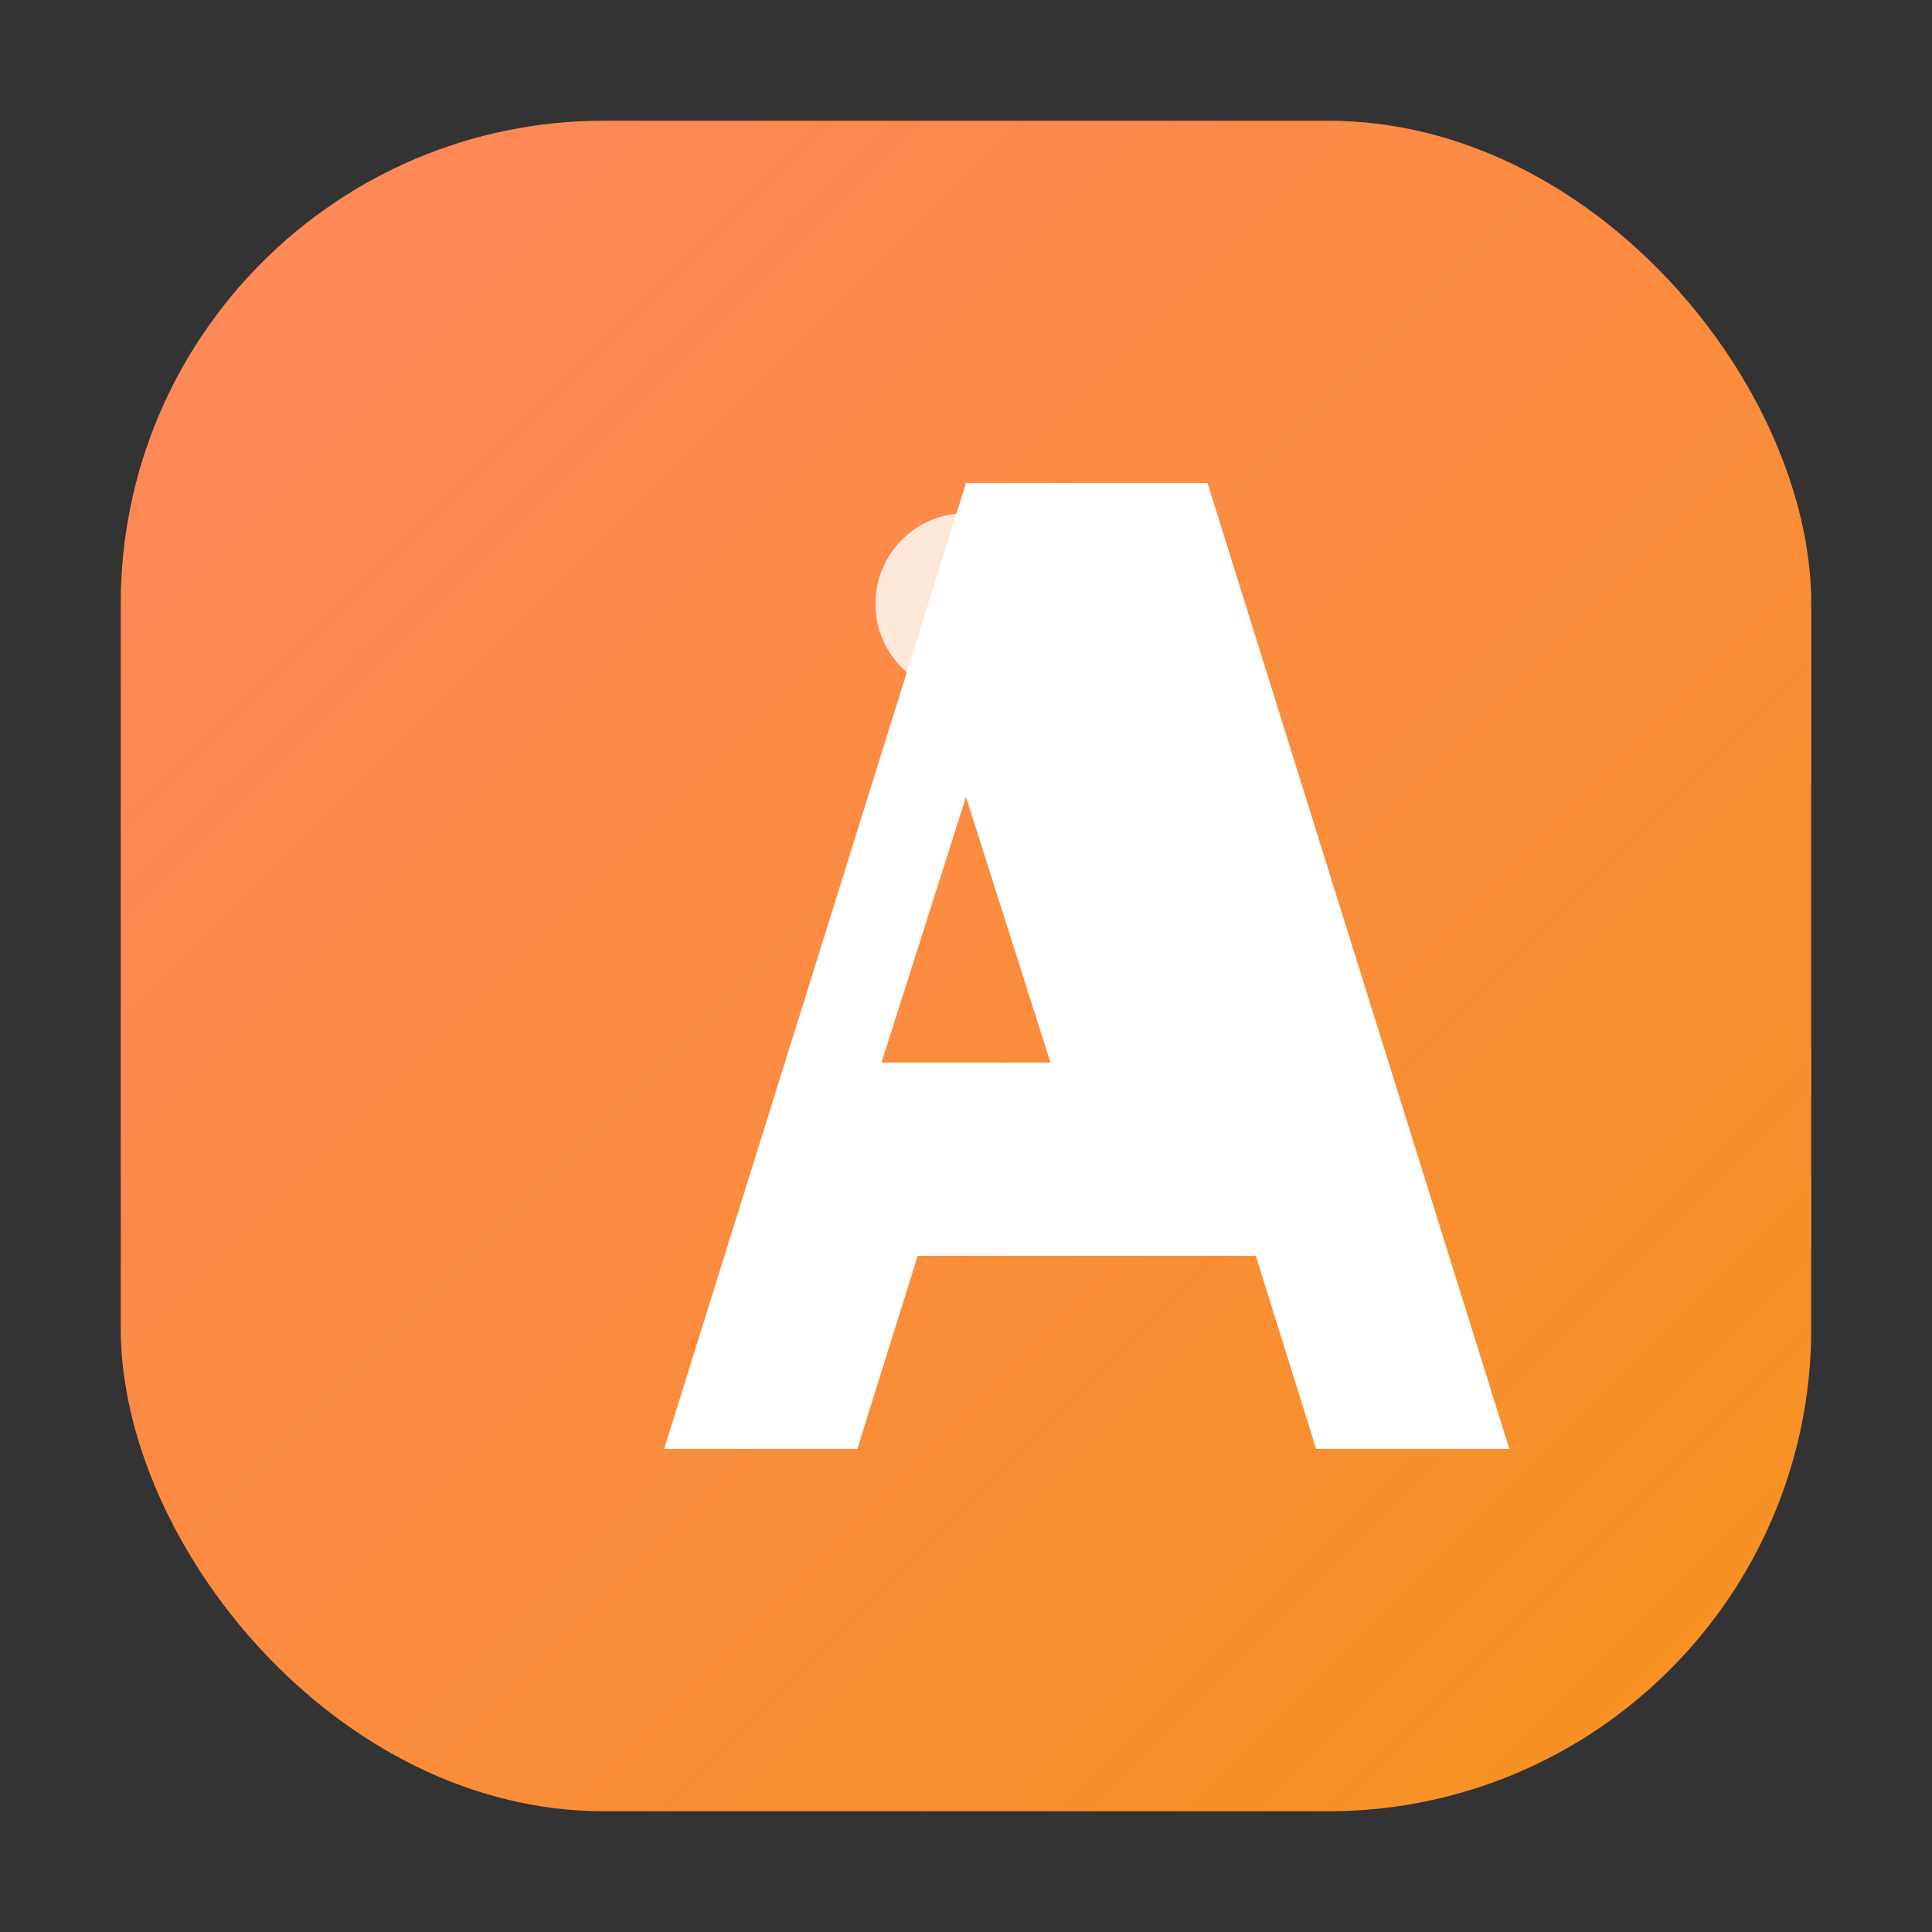 <?xml version="1.0" encoding="UTF-8"?>
<svg width="32" height="32" viewBox="0 0 32 32" xmlns="http://www.w3.org/2000/svg">
  <rect x="0" y="0" width="32" height="32" fill="#333333" stroke="none"/>
  <defs>
    <!-- Modern gradient using new color palette -->
    <linearGradient id="modernGradient" x1="0%" y1="0%" x2="100%" y2="100%">
      <stop offset="0%" style="stop-color:#FF6B35;stop-opacity:1" />
      <stop offset="100%" style="stop-color:#F7931E;stop-opacity:1" />
    </linearGradient>
    <!-- Inner highlight -->
    <linearGradient id="highlight" x1="0%" y1="0%" x2="100%" y2="100%">
      <stop offset="0%" style="stop-color:#FFFFFF;stop-opacity:0.2" />
      <stop offset="100%" style="stop-color:#FFFFFF;stop-opacity:0" />
    </linearGradient>
  </defs>
  
  <!-- Background with rounded corners for modern look -->
  <rect x="2" y="2" width="28" height="28" rx="8" ry="8" fill="url(#modernGradient)"/>
  
  <!-- Subtle inner highlight -->
  <rect x="2" y="2" width="28" height="28" rx="8" ry="8" fill="url(#highlight)"/>
  
  <!-- Modern "A" letter mark -->
  <path d="M16 8L11 24h3.2l1-3.2h5.6l1 3.2H25L20 8h-4zm-1.4 9.6L16 13.2l1.4 4.4h-2.8z" 
        fill="white" 
        stroke="none"/>
  
  <!-- Accent dot for modern touch -->
  <circle cx="16" cy="10" r="1.5" fill="white" opacity="0.8"/>
</svg> 